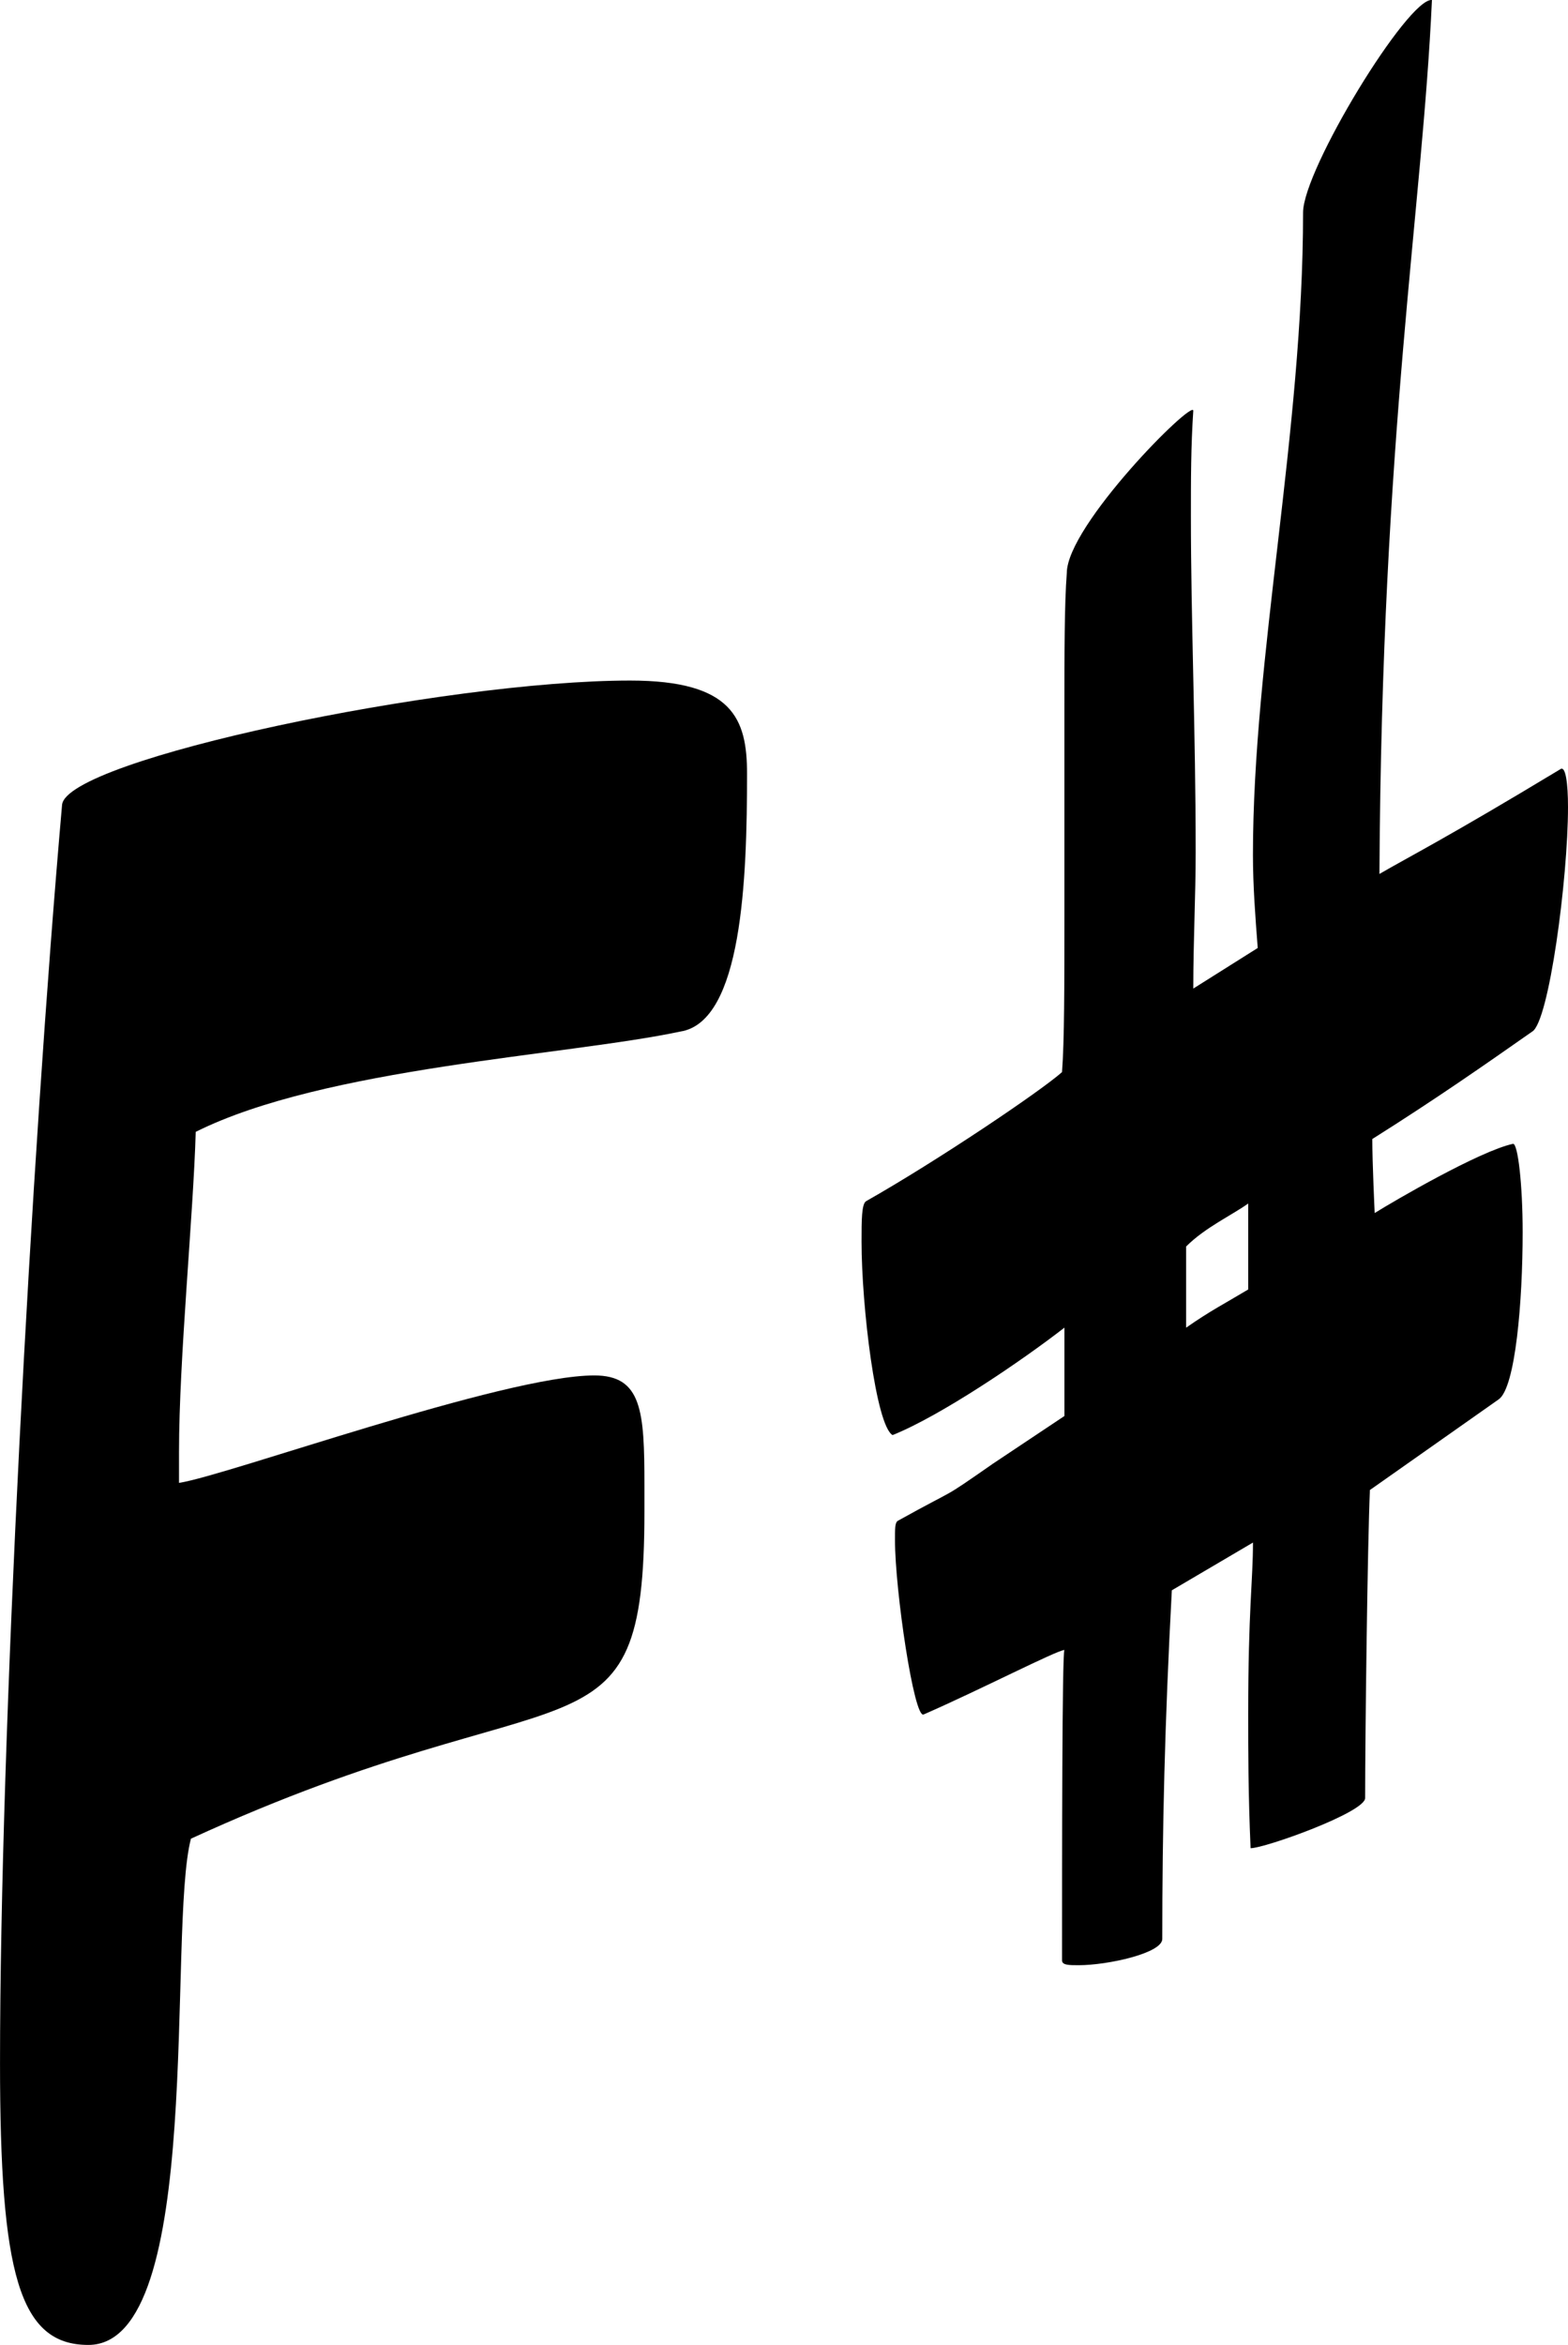 <?xml version="1.0" encoding="utf-8"?>
<!-- Generator: Adobe Illustrator 16.0.0, SVG Export Plug-In . SVG Version: 6.00 Build 0)  -->
<!DOCTYPE svg PUBLIC "-//W3C//DTD SVG 1.1//EN" "http://www.w3.org/Graphics/SVG/1.1/DTD/svg11.dtd">
<svg version="1.1" id="Layer_1" xmlns="http://www.w3.org/2000/svg" xmlns:xlink="http://www.w3.org/1999/xlink" x="0px" y="0px"
	 width="65.701px" height="98.207px" viewBox="0 0 65.701 98.207" enable-background="new 0 0 65.701 98.207" xml:space="preserve">
<g>
	<path d="M26.402,28.502c4.3,0,4.9,1.6,4.9,3.9c0,4.4-0.2,10.4-2.8,10.801c-4.701,1-14.901,1.5-20.301,4.2
		c-0.1,3.5-0.7,9.5-0.7,13.401v1.3c2-0.3,13.601-4.5,17.401-4.5c2,0,2.1,1.5,2.1,4.6v1.1c0,11-3.1,6.4-19.001,13.701
		c-1,3.8,0.6,21.202-4.3,21.202c-2.9,0-3.7-3-3.7-11.801c0-13.701,1.3-37.902,2.6-52.703C2.8,31.803,18.601,28.502,26.402,28.502z"
		/>
	<path d="M44.6,38.403v-8.701c0-2.3,0-4.4,0.1-5.7c0-2,5.3-7.301,5.3-6.801c-0.1,1.5-0.1,2.9-0.1,4.4c0,4.4,0.2,9,0.2,14.101
		c0,1.8-0.1,3.7-0.1,5.7l2.7-1.7c-0.1-1.3-0.2-2.6-0.2-3.9c0-8.301,2.1-17.701,2.1-26.902c0-1.8,4.4-9,5.4-8.9
		c-0.4,8.8-2.1,18.101-2.2,36.602c1.2-0.7,2.8-1.5,7.601-4.4c0.2-0.1,0.3,0.6,0.3,1.6c0,3-0.8,9-1.5,9.401c-2,1.4-4,2.8-6.7,4.5
		c0,1,0.1,3.1,0.1,3.1c0.8-0.5,4.4-2.6,5.8-2.9c0.2,0,0.4,1.7,0.4,3.7c0,2.9-0.3,6.5-1,7l-5.4,3.8c-0.1,2.2-0.2,10.3-0.2,12.901
		c0,0.6-4.2,2.1-4.8,2.1c-0.1-2.3-0.1-4.101-0.1-5.601c0-4.4,0.2-5.6,0.2-7.2l-3.4,2c-0.3,5.6-0.4,10-0.4,14.601
		c0,0.6-2.3,1.1-3.5,1.1c-0.4,0-0.7,0-0.7-0.2c0-4.3,0-12.901,0.1-13.001c-0.3,0-3.6,1.7-5.9,2.7c-0.4,0.2-1.2-5.2-1.2-7.3
		c0-0.5,0-0.7,0.1-0.8c2.7-1.5,1.7-0.8,4-2.4l3-2v-3.701c-1.8,1.4-5.2,3.701-7.201,4.5c-0.7-0.4-1.3-5.4-1.3-8.101
		c0-0.9,0-1.6,0.2-1.7c3-1.7,7.3-4.6,8.2-5.4C44.6,43.604,44.6,41.203,44.6,38.403z M49.7,55.604c1-0.7,1.6-1,2.601-1.6v-3.6
		c-0.7,0.5-1.8,1-2.601,1.8V55.604z"/>
</g>
</svg>
